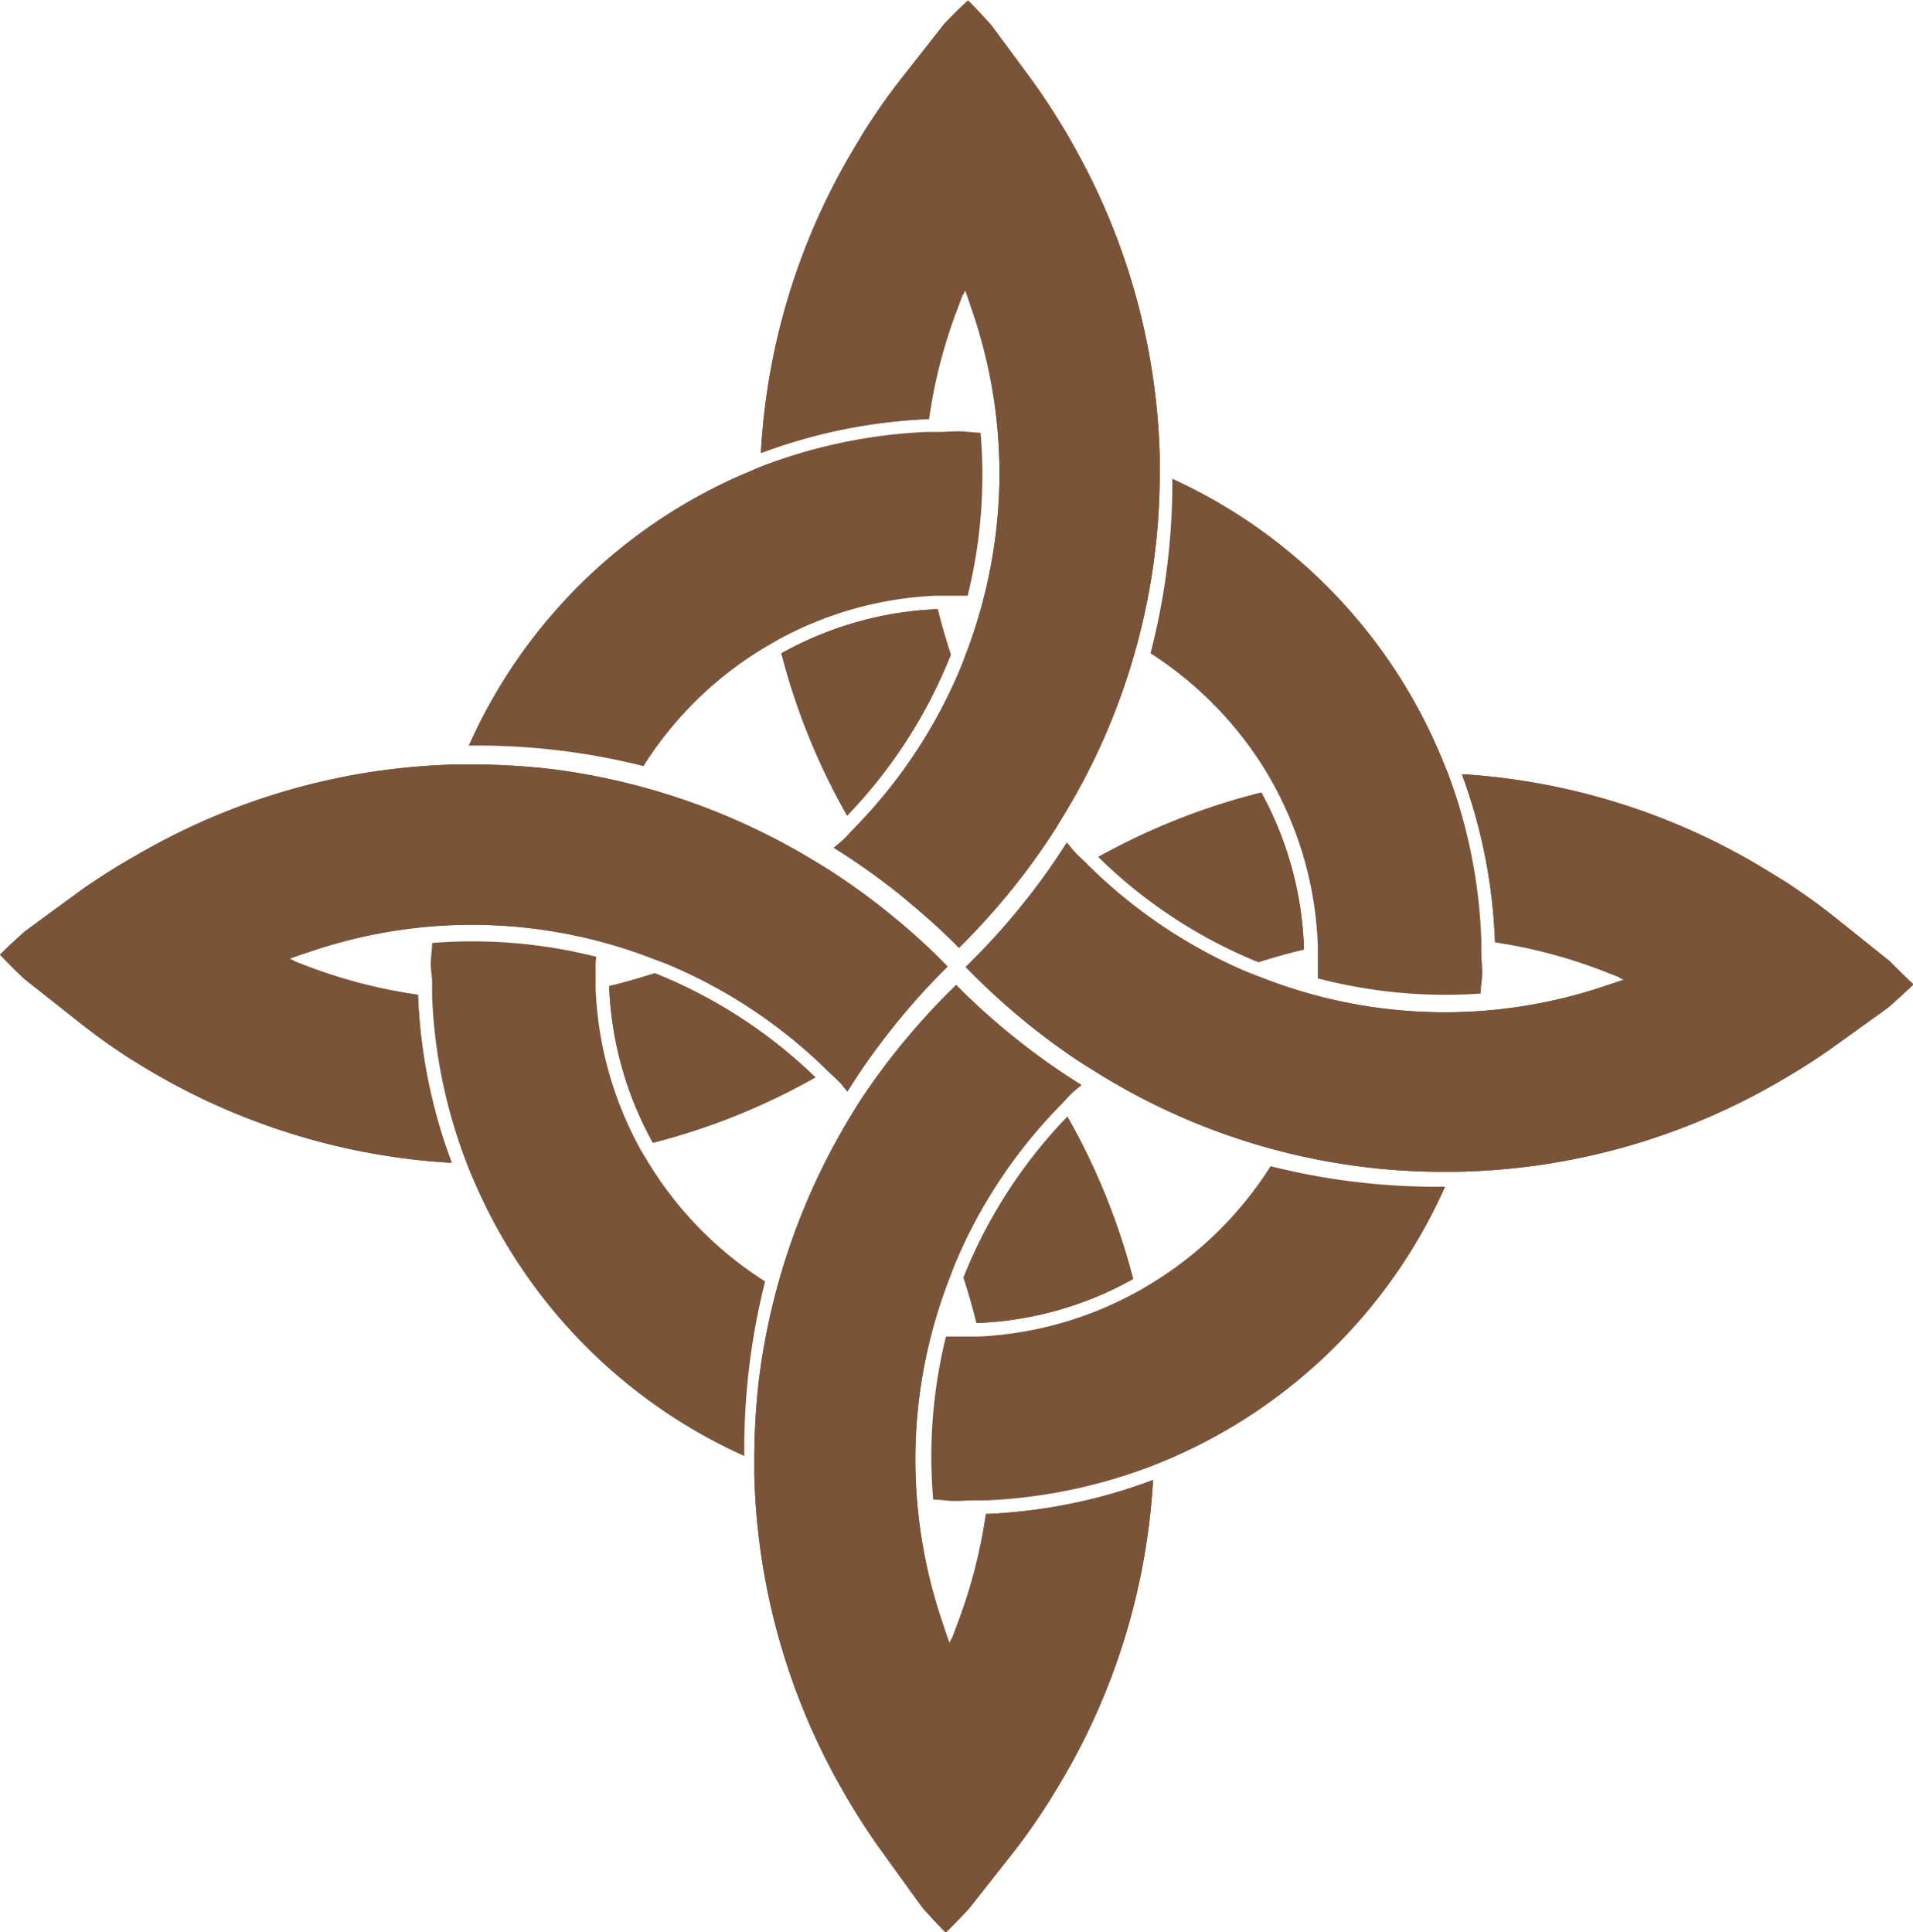 <svg id="Calque_2" data-name="Calque 2" xmlns="http://www.w3.org/2000/svg" viewBox="0 0 125.99 127.26"><defs><style>.cls-1{fill:#795439;}</style></defs><title>motif carte noeud central theme clair</title><path class="cls-1" d="M71.63,106.16l.94,0a34.88,34.88,0,0,0,10.94-2.3l.88-.36a35,35,0,0,0,18.33-18,44.72,44.72,0,0,1-11.5-1.35,24.12,24.12,0,0,1-8,7.81c-.26.16-.52.32-.79.46A23.89,23.89,0,0,1,72,95.37l-.88,0-.64,0-.64,0A32.94,32.94,0,0,0,69,106.11c.44,0,.87.08,1.31.09S71.19,106.17,71.63,106.16Z" transform="translate(-7.54 -7.34)"/><path class="cls-1" d="M71,91.48c.32,1,.61,2,.85,3a22.76,22.76,0,0,0,10.32-2.9,43.83,43.83,0,0,0-4.33-10.69A32.63,32.63,0,0,0,71,91.48Z" transform="translate(-7.54 -7.34)"/><path class="cls-1" d="M71.4,133l2.81-3.57c.86-1.09,1.64-2.22,2.38-3.37l.5-.82A43.79,43.79,0,0,0,83.47,105a1.09,1.09,0,0,0,0-.18,35.28,35.28,0,0,1-11,2.24,33.93,33.93,0,0,1-1.89,7.28c-.12.33-.24.66-.38,1l0-.09-.12.32c-.17-.44-.31-.88-.46-1.33a33.39,33.39,0,0,1-1.79-11.31,33,33,0,0,1,2.18-11.24c.17-.44.32-.88.51-1.31a33.33,33.33,0,0,1,6.89-10.28c.22-.23.43-.47.65-.69s.47-.4.7-.61c-.63-.39-1.25-.8-1.86-1.22-.84-.58-1.65-1.19-2.44-1.82a44.53,44.53,0,0,1-3.49-3.09l-.46-.45A46,46,0,0,0,64.08,80l-.5.82a43.93,43.93,0,0,0-6.06,17.42,45.94,45.94,0,0,0-.3,5.11c0,.24,0,.47,0,.71s0,.29,0,.44a44,44,0,0,0,5.56,20.31c.16.27.31.55.47.83.73,1.24,1.51,2.46,2.37,3.65L68.3,133c.5.56,1,1.1,1.53,1.63C70.37,134.09,70.89,133.57,71.4,133Z" transform="translate(-7.54 -7.34)"/><path class="cls-1" d="M71,91.48c.32,1,.61,2,.85,3a22.76,22.76,0,0,0,10.32-2.9,43.83,43.83,0,0,0-4.33-10.69A32.63,32.63,0,0,0,71,91.48Z" transform="translate(-7.54 -7.34)"/><path class="cls-1" d="M71.4,133l2.81-3.57c.86-1.09,1.64-2.22,2.38-3.37l.5-.82A43.79,43.79,0,0,0,83.47,105a1.09,1.09,0,0,0,0-.18,35.28,35.28,0,0,1-11,2.24,33.93,33.93,0,0,1-1.89,7.28c-.12.33-.24.66-.38,1l0-.09-.12.32c-.17-.44-.31-.88-.46-1.33a33.39,33.39,0,0,1-1.79-11.31,33,33,0,0,1,2.18-11.24c.17-.44.32-.88.51-1.31a33.33,33.33,0,0,1,6.89-10.28c.22-.23.43-.47.65-.69s.47-.4.7-.61c-.63-.39-1.25-.8-1.86-1.22-.84-.58-1.65-1.19-2.44-1.82a44.53,44.53,0,0,1-3.49-3.09l-.46-.45A46,46,0,0,0,64.08,80l-.5.82a43.93,43.93,0,0,0-6.06,17.42,45.94,45.94,0,0,0-.3,5.11c0,.24,0,.47,0,.71s0,.29,0,.44a44,44,0,0,0,5.56,20.31c.16.27.31.55.47.83.73,1.24,1.51,2.46,2.37,3.65L68.3,133c.5.56,1,1.1,1.53,1.63C70.37,134.09,70.89,133.57,71.4,133Z" transform="translate(-7.54 -7.34)"/><path class="cls-1" d="M36,72.07c0,.31,0,.62,0,.94A34.37,34.37,0,0,0,38.29,84c.11.3.23.59.36.88a35,35,0,0,0,17.91,18.36,45.18,45.18,0,0,1,1.37-11.5,24.09,24.09,0,0,1-7.79-8c-.16-.26-.32-.52-.47-.79a23.94,23.94,0,0,1-2.9-10.42c0-.3,0-.59,0-.89s0-.42,0-.64,0-.43.05-.64A33.22,33.22,0,0,0,36,69.45c0,.43-.08.86-.09,1.31S36,71.63,36,72.07Z" transform="translate(-7.54 -7.34)"/><path class="cls-1" d="M50.66,71.44c-1,.32-2,.61-3,.85a23,23,0,0,0,2.88,10.32,43.69,43.69,0,0,0,10.7-4.31A32.49,32.49,0,0,0,50.66,71.44Z" transform="translate(-7.54 -7.34)"/><path class="cls-1" d="M9.11,71.79l3.57,2.82A40.86,40.86,0,0,0,16,77l.81.5a44,44,0,0,0,20.29,6.42h.19a35.11,35.11,0,0,1-2.22-11.06A33.63,33.63,0,0,1,27.83,71c-.33-.13-.67-.25-1-.39l.09,0-.32-.12c.44-.17.88-.31,1.33-.46a33,33,0,0,1,22.55.43c.44.17.88.32,1.31.51a33.34,33.34,0,0,1,10.27,6.91c.22.22.47.43.69.65s.4.47.6.7c.4-.63.8-1.25,1.22-1.85.59-.84,1.2-1.65,1.83-2.44a44.65,44.65,0,0,1,3.1-3.49l.45-.45a42.13,42.13,0,0,0-3.41-3.14,45.13,45.13,0,0,0-4.42-3.24l-.82-.5A43.93,43.93,0,0,0,43.9,58a46,46,0,0,0-5.11-.31H37.64a43.8,43.8,0,0,0-20.32,5.53c-.27.15-.55.3-.83.47A42,42,0,0,0,12.84,66L9.17,68.69c-.56.5-1.1,1-1.63,1.53C8.05,70.75,8.57,71.28,9.11,71.79Z" transform="translate(-7.54 -7.34)"/><path class="cls-1" d="M50.66,71.44c-1,.32-2,.61-3,.85a23,23,0,0,0,2.88,10.32,43.69,43.69,0,0,0,10.7-4.31A32.49,32.49,0,0,0,50.66,71.44Z" transform="translate(-7.54 -7.34)"/><path class="cls-1" d="M9.11,71.79l3.57,2.82A40.86,40.86,0,0,0,16,77l.81.5a44,44,0,0,0,20.29,6.42h.19a35.11,35.11,0,0,1-2.22-11.06A33.63,33.63,0,0,1,27.83,71c-.33-.13-.67-.25-1-.39l.09,0-.32-.12c.44-.17.88-.31,1.33-.46a33,33,0,0,1,22.55.43c.44.17.88.32,1.31.51a33.34,33.34,0,0,1,10.27,6.91c.22.22.47.43.69.65s.4.47.6.7c.4-.63.8-1.25,1.22-1.85.59-.84,1.2-1.65,1.83-2.44a44.65,44.65,0,0,1,3.1-3.49l.45-.45a42.13,42.13,0,0,0-3.41-3.14,45.13,45.13,0,0,0-4.42-3.24l-.82-.5A43.93,43.93,0,0,0,43.9,58a46,46,0,0,0-5.11-.31H37.64a43.8,43.8,0,0,0-20.32,5.53c-.27.15-.55.3-.83.47A42,42,0,0,0,12.84,66L9.17,68.69c-.56.5-1.1,1-1.63,1.53C8.05,70.75,8.57,71.28,9.11,71.79Z" transform="translate(-7.54 -7.34)"/><path class="cls-1" d="M69.5,35.79l-.94,0a34.65,34.65,0,0,0-10.94,2.29l-.87.37a35,35,0,0,0-18.34,18,44.74,44.74,0,0,1,11.51,1.35,24.06,24.06,0,0,1,8-7.82l.79-.46A23.74,23.74,0,0,1,69.1,46.58c.3,0,.59,0,.89,0s.42,0,.64,0,.43,0,.64,0a32.94,32.94,0,0,0,.85-10.74c-.43,0-.86-.08-1.31-.09S69.94,35.78,69.5,35.79Z" transform="translate(-7.54 -7.34)"/><path class="cls-1" d="M70.16,50.46c-.32-1-.62-2-.86-3A23,23,0,0,0,59,50.37a43.83,43.83,0,0,0,4.33,10.69A32.53,32.53,0,0,0,70.16,50.46Z" transform="translate(-7.54 -7.34)"/><path class="cls-1" d="M69.73,8.91l-2.81,3.58c-.86,1.09-1.64,2.22-2.38,3.36-.17.27-.33.55-.49.82A43.72,43.72,0,0,0,57.66,37a1.09,1.09,0,0,1,0,.18,35.69,35.69,0,0,1,11.06-2.24,33.1,33.1,0,0,1,1.88-7.27c.13-.34.24-.67.38-1l0,.09a3,3,0,0,0,.12-.32c.17.44.31.89.46,1.33a33.15,33.15,0,0,1,1.8,11.31A33.53,33.53,0,0,1,71.2,50.3c-.17.43-.32.88-.51,1.3A33.43,33.43,0,0,1,63.8,61.89c-.22.22-.43.47-.65.69s-.47.4-.7.6c.63.39,1.25.8,1.86,1.22.84.58,1.65,1.19,2.44,1.82,1.22,1,2.38,2,3.49,3.09l.46.46q1.65-1.63,3.13-3.42a44,44,0,0,0,3.23-4.43l.5-.82a43.31,43.31,0,0,0,6.36-22.53V37.42a43.82,43.82,0,0,0-5.57-20.3l-.47-.84c-.73-1.24-1.51-2.46-2.37-3.65L72.83,9c-.5-.55-1-1.1-1.53-1.63C70.76,7.85,70.24,8.38,69.73,8.91Z" transform="translate(-7.54 -7.34)"/><path class="cls-1" d="M70.16,50.46c-.32-1-.62-2-.86-3A23,23,0,0,0,59,50.37a43.83,43.83,0,0,0,4.33,10.69A32.53,32.53,0,0,0,70.16,50.46Z" transform="translate(-7.54 -7.34)"/><path class="cls-1" d="M69.73,8.91l-2.81,3.58c-.86,1.09-1.64,2.22-2.38,3.36-.17.27-.33.55-.49.82A43.72,43.72,0,0,0,57.66,37a1.09,1.09,0,0,1,0,.18,35.69,35.69,0,0,1,11.06-2.24,33.1,33.1,0,0,1,1.88-7.27c.13-.34.24-.67.38-1l0,.09a3,3,0,0,0,.12-.32c.17.44.31.89.46,1.33a33.15,33.15,0,0,1,1.8,11.31A33.53,33.53,0,0,1,71.2,50.3c-.17.43-.32.88-.51,1.3A33.43,33.43,0,0,1,63.8,61.89c-.22.22-.43.47-.65.69s-.47.4-.7.6c.63.39,1.25.8,1.86,1.22.84.58,1.65,1.19,2.44,1.82,1.22,1,2.38,2,3.49,3.09l.46.46q1.65-1.63,3.13-3.42a44,44,0,0,0,3.23-4.43l.5-.82a43.31,43.31,0,0,0,6.36-22.53V37.42a43.82,43.82,0,0,0-5.57-20.3l-.47-.84c-.73-1.24-1.51-2.46-2.37-3.65L72.83,9c-.5-.55-1-1.1-1.53-1.63C70.76,7.85,70.24,8.38,69.73,8.91Z" transform="translate(-7.54 -7.34)"/><path class="cls-1" d="M105.1,70.18c0-.31,0-.62,0-.93a34.7,34.7,0,0,0-2.2-11l-.36-.88a34.93,34.93,0,0,0-17.79-18.5,44.75,44.75,0,0,1-1.44,11.5,24.19,24.19,0,0,1,7.74,8c.15.27.31.53.45.8a23.83,23.83,0,0,1,2.83,10.44c0,.29,0,.59,0,.88s0,.43,0,.65,0,.42,0,.64a33.18,33.18,0,0,0,10.73,1c0-.44.09-.87.1-1.31S105.11,70.62,105.1,70.18Z" transform="translate(-7.54 -7.34)"/><path class="cls-1" d="M90.42,70.71c1-.31,2-.6,3-.83a22.83,22.83,0,0,0-2.81-10.34,44,44,0,0,0-10.73,4.24A32.4,32.4,0,0,0,90.42,70.71Z" transform="translate(-7.54 -7.34)"/><path class="cls-1" d="M132,70.65l-3.55-2.84c-1.08-.87-2.2-1.66-3.34-2.41l-.82-.5A43.69,43.69,0,0,0,104,58.34l-.18,0A35.5,35.5,0,0,1,106,69.4a33.58,33.58,0,0,1,7.26,1.94c.33.14.67.25,1,.4l-.09,0,.32.12c-.44.16-.89.3-1.33.45a33,33,0,0,1-22.55-.59c-.44-.17-.88-.33-1.31-.52a33.68,33.68,0,0,1-10.22-7c-.22-.23-.46-.43-.68-.66s-.4-.47-.6-.7c-.4.63-.81,1.24-1.24,1.85-.58.83-1.2,1.63-1.84,2.42a44.48,44.48,0,0,1-3.12,3.46c-.15.16-.3.31-.46.46a46.08,46.08,0,0,0,3.39,3.16,44,44,0,0,0,4.4,3.27l.81.5a43.12,43.12,0,0,0,22.48,6.56l.71,0h.44a43.8,43.8,0,0,0,20.35-5.38l.84-.47c1.25-.72,2.48-1.48,3.67-2.33l3.68-2.65c.56-.49,1.11-1,1.65-1.51Q132.77,71.43,132,70.65Z" transform="translate(-7.54 -7.34)"/><path class="cls-1" d="M90.42,70.71c1-.31,2-.6,3-.83a22.83,22.83,0,0,0-2.81-10.34,44,44,0,0,0-10.73,4.24A32.4,32.4,0,0,0,90.42,70.71Z" transform="translate(-7.54 -7.34)"/><path class="cls-1" d="M132,70.65l-3.55-2.84c-1.08-.87-2.2-1.66-3.34-2.41l-.82-.5A43.69,43.69,0,0,0,104,58.34l-.18,0A35.5,35.5,0,0,1,106,69.4a33.58,33.58,0,0,1,7.26,1.94c.33.14.67.25,1,.4l-.09,0,.32.12c-.44.16-.89.3-1.33.45a33,33,0,0,1-22.55-.59c-.44-.17-.88-.33-1.31-.52a33.68,33.68,0,0,1-10.22-7c-.22-.23-.46-.43-.68-.66s-.4-.47-.6-.7c-.4.63-.81,1.24-1.24,1.85-.58.83-1.2,1.63-1.84,2.42a44.48,44.48,0,0,1-3.12,3.46c-.15.16-.3.31-.46.46a46.08,46.08,0,0,0,3.39,3.16,44,44,0,0,0,4.4,3.27l.81.5a43.12,43.12,0,0,0,22.48,6.56l.71,0h.44a43.8,43.8,0,0,0,20.35-5.38l.84-.47c1.25-.72,2.48-1.48,3.67-2.33l3.68-2.65c.56-.49,1.11-1,1.65-1.51Q132.77,71.43,132,70.65Z" transform="translate(-7.54 -7.34)"/></svg>